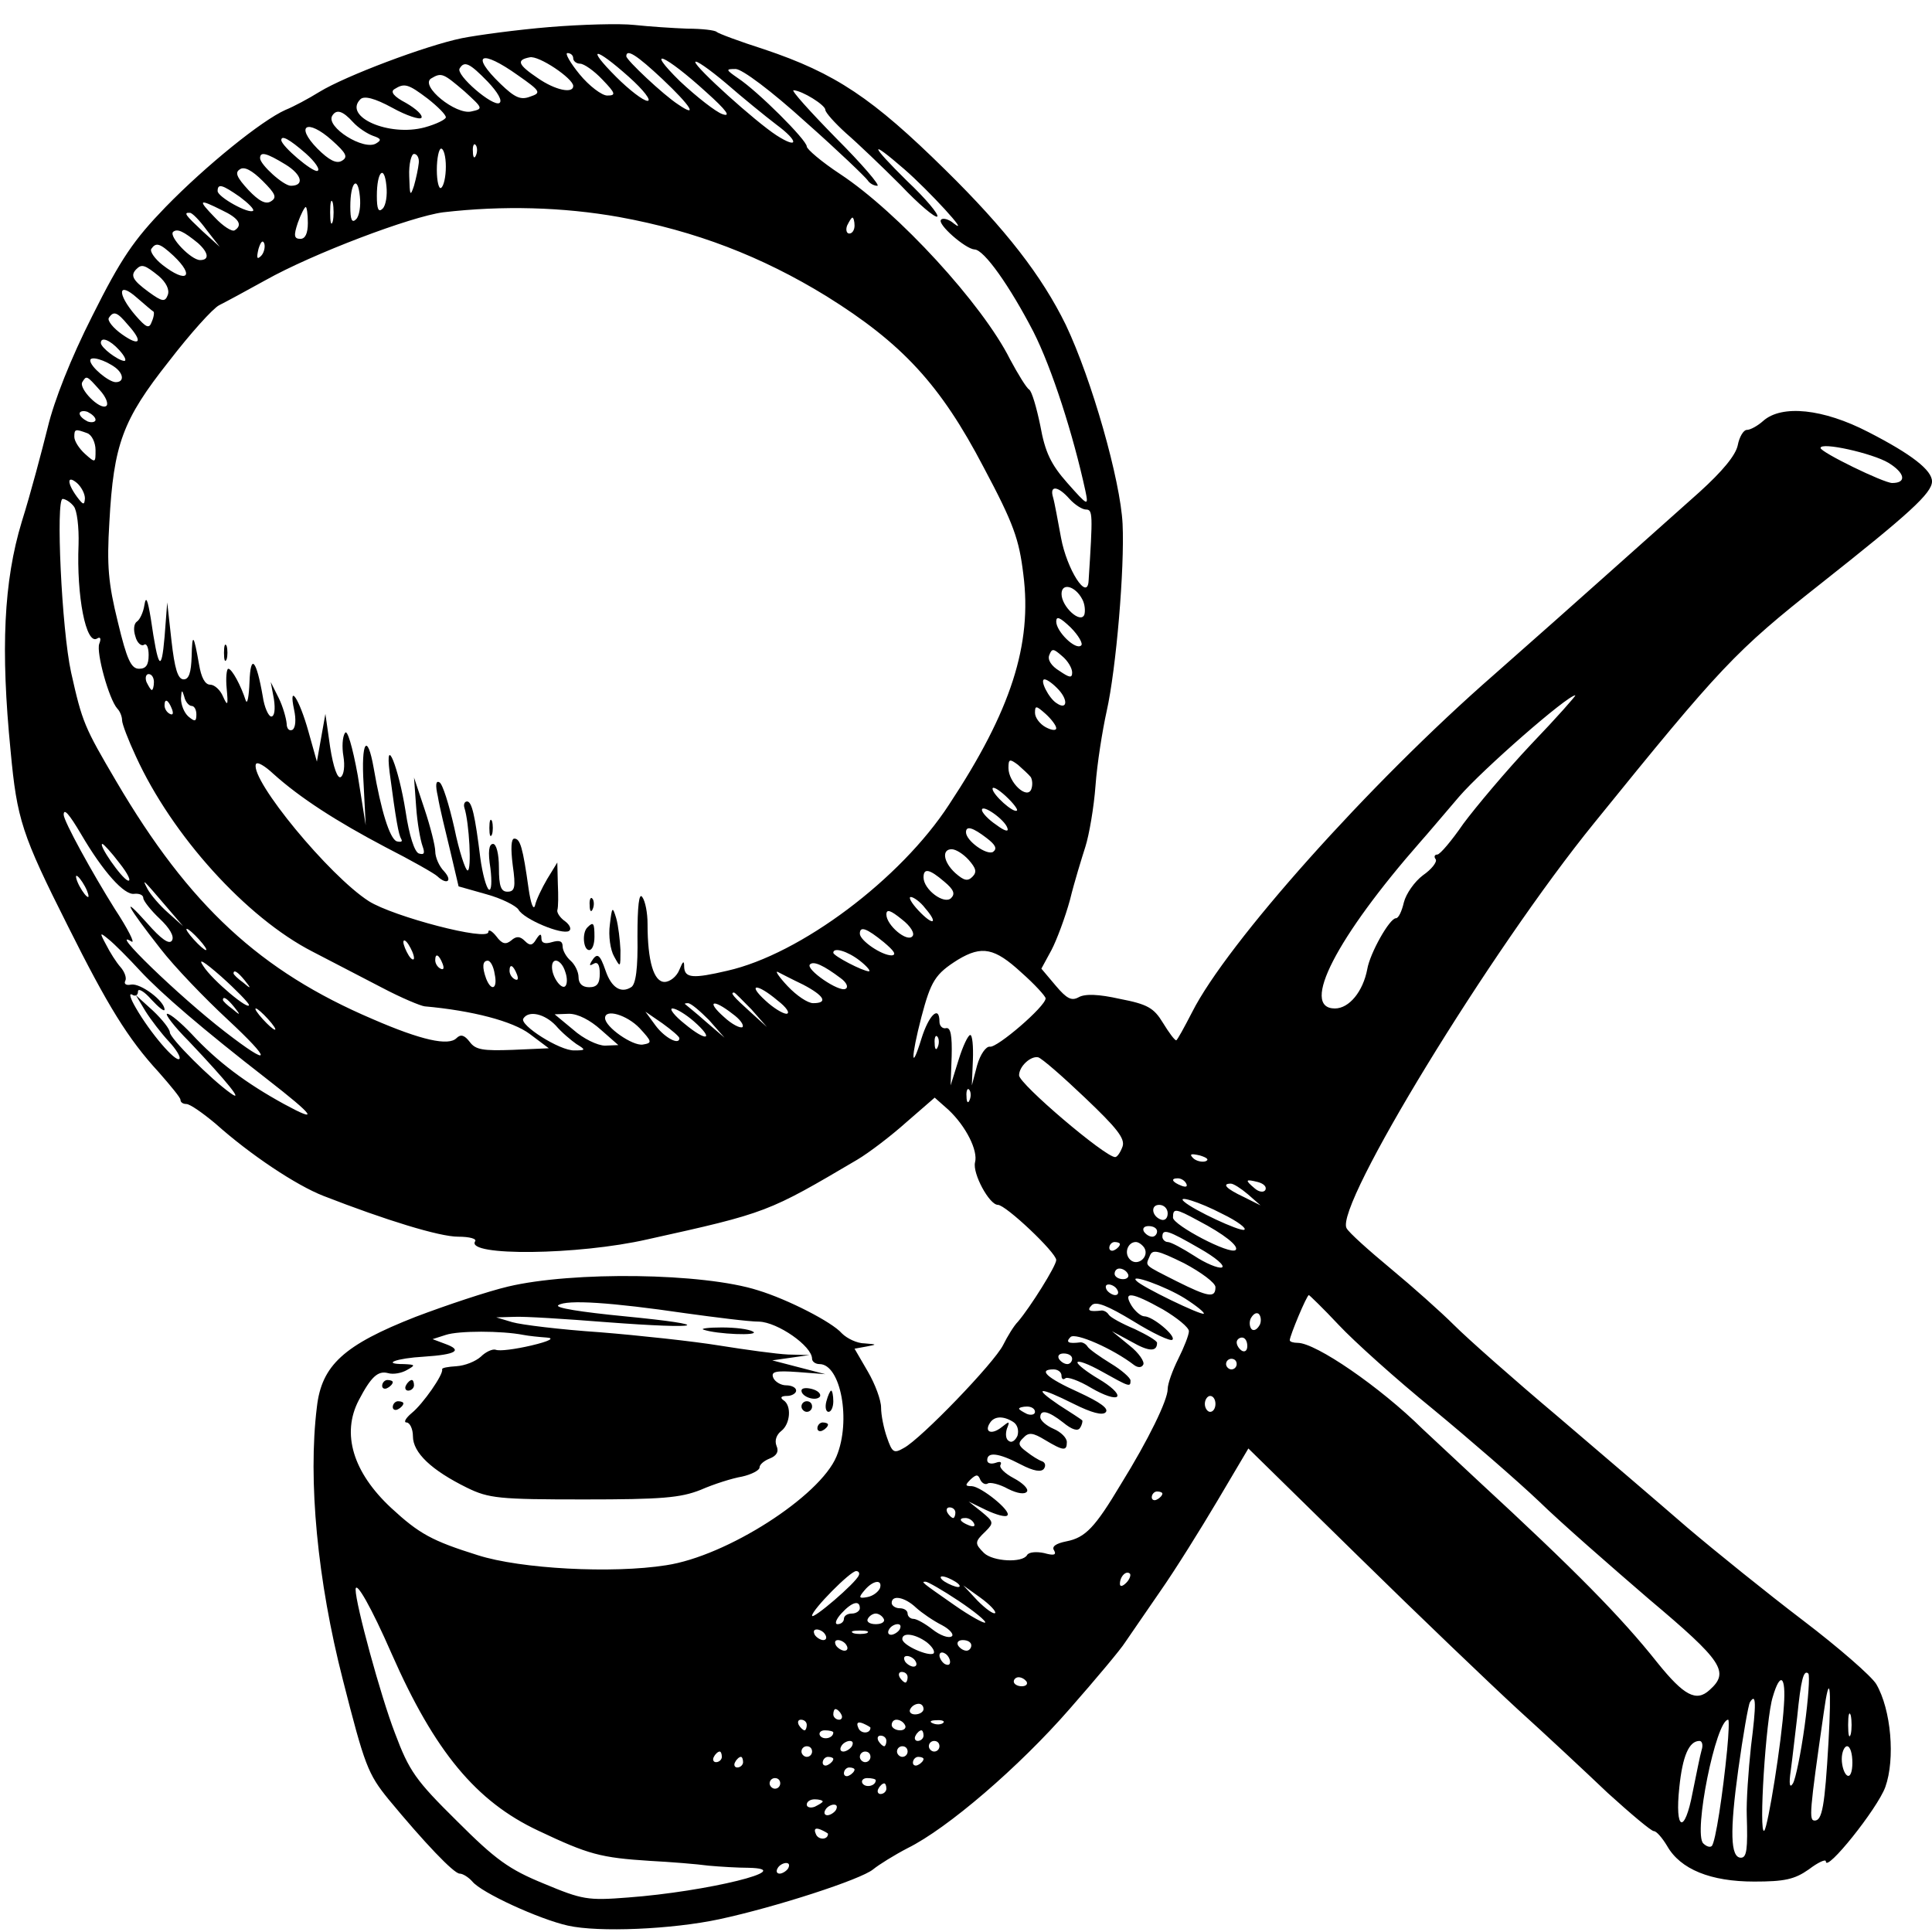 <?xml version="1.0" standalone="no"?>
<!DOCTYPE svg PUBLIC "-//W3C//DTD SVG 20010904//EN"
 "http://www.w3.org/TR/2001/REC-SVG-20010904/DTD/svg10.dtd">
<svg version="1.0" xmlns="http://www.w3.org/2000/svg"
 width="364pt" height="364pt" viewBox="0 0 364 364"
 preserveAspectRatio="xMidYMid meet">
<g transform="translate(0,364) scale(0.1,-0.1)"
fill="#000000" stroke="none">
<path d="M1035 3589 c-60 -5 -135 -15 -165 -21 -68 -14 -219 -71 -268 -101
-21 -13 -49 -28 -64 -34 -45 -20 -150 -105 -226 -183 -60 -62 -84 -97 -138
-205 -41 -81 -72 -160 -84 -210 -11 -44 -32 -124 -49 -178 -34 -112 -40 -240
-21 -432 12 -129 21 -157 108 -330 75 -150 113 -212 171 -275 22 -25 41 -48
41 -52 0 -5 5 -8 11 -8 7 0 31 -17 55 -37 66 -59 152 -116 203 -136 118 -46
219 -77 254 -77 22 0 36 -4 32 -9 -17 -28 194 -26 325 4 226 50 227 51 395
150 22 13 64 45 93 71 l53 46 26 -23 c33 -31 56 -77 50 -99 -5 -21 27 -80 43
-80 15 0 110 -90 110 -104 0 -11 -49 -89 -72 -116 -8 -8 -20 -28 -28 -44 -17
-34 -155 -177 -187 -194 -19 -11 -22 -9 -32 20 -6 17 -11 42 -11 56 0 14 -11
44 -25 68 l-25 43 22 4 c21 4 21 4 -3 6 -14 0 -33 9 -43 19 -18 21 -102 64
-158 81 -103 33 -349 36 -471 7 -38 -9 -116 -35 -174 -57 -135 -53 -177 -91
-186 -170 -17 -138 1 -327 49 -514 41 -161 47 -177 86 -225 67 -81 123 -140
134 -140 6 0 17 -7 24 -15 17 -21 126 -71 180 -83 58 -13 196 -7 285 12 107
23 267 75 290 94 11 9 40 27 65 40 75 37 210 153 305 262 50 57 97 113 105
126 8 12 38 55 66 96 28 40 76 117 108 171 l58 98 207 -203 c114 -112 249
-241 300 -288 52 -47 128 -118 170 -158 43 -39 82 -72 87 -72 5 0 16 -13 25
-28 25 -44 82 -67 164 -67 57 0 76 4 103 23 17 13 32 20 32 15 0 -22 97 99
112 140 19 53 11 146 -17 194 -9 15 -71 69 -138 120 -67 51 -165 130 -218 175
-53 46 -163 140 -245 210 -82 69 -169 146 -194 171 -25 25 -79 73 -120 107
-41 34 -79 68 -83 76 -23 41 271 523 467 764 238 294 265 323 426 450 167 132
210 171 210 193 0 21 -38 51 -120 93 -85 44 -163 52 -198 21 -10 -9 -24 -17
-31 -17 -6 0 -14 -13 -17 -29 -4 -19 -29 -49 -72 -88 -36 -32 -111 -99 -166
-148 -56 -50 -155 -138 -221 -196 -236 -206 -504 -507 -569 -636 -15 -29 -28
-53 -30 -53 -3 0 -14 15 -25 33 -17 28 -29 35 -81 45 -40 9 -66 10 -78 3 -13
-7 -22 -3 -43 22 l-27 32 19 35 c10 19 26 62 35 95 8 33 22 78 29 100 7 22 16
74 19 115 3 41 13 104 21 140 18 80 34 270 30 353 -4 82 -58 272 -107 375 -45
92 -113 180 -227 292 -137 135 -207 182 -341 227 -47 15 -87 30 -90 33 -3 3
-27 6 -55 6 -27 1 -72 4 -100 7 -27 3 -99 1 -160 -4z m45 -111 c0 -15 -34 -8
-67 15 -37 25 -41 34 -15 39 17 4 82 -40 82 -54z m0 52 c0 -5 6 -10 13 -10 7
0 26 -13 42 -30 25 -26 26 -30 9 -30 -10 0 -34 18 -52 40 -18 22 -28 40 -23
40 6 0 11 -4 11 -10z m105 -35 c28 -25 43 -45 35 -45 -8 0 -35 21 -59 45 -58
58 -41 58 24 0z m63 -4 c54 -51 68 -74 30 -48 -28 18 -98 84 -98 91 0 15 20 2
68 -43z m83 -25 c38 -34 47 -47 30 -41 -12 4 -48 32 -80 62 -68 67 -29 51 50
-21z m-355 32 c43 -30 44 -33 23 -40 -18 -7 -29 -2 -56 24 -58 56 -37 66 33
16z m487 -93 c42 -31 42 -47 0 -20 -40 26 -153 128 -153 138 0 5 26 -13 58
-40 31 -27 74 -62 95 -78z m-544 81 c19 -20 28 -36 22 -40 -12 -8 -83 53 -75
65 9 15 19 10 53 -25z m599 -76 c61 -54 113 -104 117 -110 3 -5 11 -10 18 -10
6 0 -29 41 -78 90 -49 50 -85 90 -80 90 17 -1 60 -28 60 -37 0 -5 18 -25 39
-44 22 -19 68 -63 103 -98 34 -36 65 -62 69 -59 3 4 -22 34 -57 67 -70 69 -73
81 -5 22 45 -39 127 -128 93 -102 -9 8 -21 11 -24 7 -8 -8 46 -55 63 -56 18 0
67 -70 111 -155 35 -69 75 -194 98 -300 6 -29 5 -29 -34 15 -31 35 -42 58 -51
108 -7 34 -16 65 -21 68 -5 3 -21 29 -36 57 -52 104 -211 277 -320 349 -35 23
-63 47 -63 52 0 12 -92 104 -130 129 -23 16 -23 17 -4 17 12 0 67 -41 132
-100z m-643 58 c35 -32 36 -33 13 -38 -29 -7 -97 48 -76 62 20 12 23 10 63
-24z m-69 -14 c19 -15 34 -30 34 -35 0 -4 -18 -13 -40 -19 -67 -18 -154 20
-121 53 7 7 27 2 60 -16 27 -15 52 -23 55 -19 3 5 -10 17 -29 28 -23 12 -30
21 -22 26 19 12 26 10 63 -18z m-141 -44 c10 -11 27 -22 38 -26 15 -5 16 -8 6
-14 -23 -15 -96 31 -83 52 8 13 20 9 39 -12z m-21 -73 c-10 -6 -24 1 -46 23
-43 44 -19 57 27 16 28 -25 31 -32 19 -39z m-68 14 c18 -16 28 -31 22 -33 -9
-3 -68 47 -68 58 0 10 15 2 46 -25z m321 -3 c-3 -8 -6 -5 -6 6 -1 11 2 17 5
13 3 -3 4 -12 1 -19z m-57 -22 c0 -19 -4 -37 -9 -40 -4 -3 -8 12 -8 34 0 22 4
40 8 40 5 0 9 -15 9 -34z m-302 4 c31 -19 36 -40 10 -40 -14 0 -58 40 -58 52
0 13 12 10 48 -12z m251 3 c-1 -10 -5 -29 -9 -43 -7 -21 -8 -19 -9 18 -1 23 4
42 9 42 6 0 10 -8 9 -17z m-278 -72 c-10 -7 -23 0 -43 21 -22 24 -26 33 -16
39 8 6 23 -2 43 -22 24 -24 27 -31 16 -38z m210 -14 c-8 -8 -11 -1 -11 24 0
46 14 60 18 19 2 -18 -1 -37 -7 -43z m-50 -20 c-8 -8 -11 -1 -11 24 0 46 14
60 18 19 2 -18 -1 -37 -7 -43z m-219 42 c16 -12 27 -23 25 -26 -8 -7 -67 26
-67 37 0 15 9 12 42 -11z m175 -46 c-3 -10 -5 -2 -5 17 0 19 2 27 5 18 2 -10
2 -26 0 -35z m-209 21 c32 -15 40 -28 24 -38 -5 -3 -22 8 -37 24 -33 34 -31
36 13 14z m162 -24 c0 -20 -5 -30 -14 -30 -12 0 -13 6 -5 30 6 17 13 30 15 30
2 0 4 -13 4 -30z m587 11 c143 -26 268 -74 390 -149 143 -89 215 -167 296
-322 57 -107 67 -136 75 -202 17 -132 -23 -257 -140 -434 -91 -140 -280 -282
-418 -313 -64 -15 -80 -14 -81 7 0 13 -2 12 -9 -5 -5 -13 -18 -23 -28 -23 -20
0 -32 38 -32 110 0 19 -4 42 -10 50 -6 9 -9 -17 -9 -74 1 -60 -3 -91 -12 -96
-19 -12 -37 -1 -48 31 -11 32 -16 35 -27 17 -4 -7 -3 -8 4 -4 8 5 12 -2 12
-18 0 -19 -5 -26 -20 -26 -13 0 -20 7 -20 19 0 10 -7 24 -15 31 -8 7 -15 19
-15 27 0 10 -6 12 -20 8 -13 -4 -20 -2 -20 7 0 10 -3 9 -10 -2 -7 -12 -12 -12
-21 -3 -9 9 -16 10 -26 1 -10 -8 -17 -7 -28 8 -8 10 -15 14 -15 8 0 -18 -179
29 -225 58 -75 48 -223 228 -213 258 2 6 17 -3 33 -18 50 -45 118 -89 211
-138 49 -25 93 -50 98 -55 18 -17 29 -9 13 9 -10 10 -17 27 -17 38 0 10 -9 46
-20 79 l-20 60 4 -55 c2 -30 8 -63 12 -74 5 -14 3 -17 -7 -14 -8 3 -18 33 -25
80 -13 82 -39 147 -30 73 12 -91 17 -118 22 -126 3 -5 -1 -6 -9 -4 -13 6 -29
57 -43 138 -12 68 -24 50 -19 -30 l4 -78 -15 94 c-10 55 -20 88 -24 80 -5 -7
-6 -27 -3 -44 3 -18 1 -35 -5 -39 -6 -4 -14 18 -20 56 l-9 63 -8 -45 -8 -45
-16 57 c-17 61 -38 93 -27 41 4 -18 3 -34 -3 -38 -6 -3 -11 2 -11 12 -1 10 -7
32 -15 48 l-15 30 6 -32 c3 -20 1 -33 -5 -33 -5 0 -13 17 -16 38 -12 69 -23
82 -25 27 -1 -27 -4 -43 -7 -35 -9 28 -26 60 -33 60 -3 0 -5 -17 -3 -37 3 -32
2 -35 -7 -15 -5 12 -16 22 -24 22 -10 0 -17 14 -21 38 -10 57 -13 61 -14 15
-1 -30 -5 -43 -15 -43 -11 0 -17 20 -23 73 l-8 72 -5 -65 c-6 -69 -12 -61 -26
35 -6 36 -9 43 -12 25 -2 -14 -9 -28 -14 -31 -6 -4 -7 -16 -3 -28 3 -12 11
-19 16 -16 5 4 9 -5 9 -19 0 -19 -5 -26 -18 -26 -15 0 -23 17 -40 88 -18 73
-21 106 -16 188 8 147 25 193 112 303 40 52 83 100 95 106 12 6 51 27 87 47
89 50 274 120 335 128 112 13 225 10 332 -9z m-778 -24 l25 -32 -32 29 c-33
31 -37 36 -24 35 4 0 18 -14 31 -32z m1221 8 c0 -8 -4 -15 -10 -15 -5 0 -7 7
-4 15 4 8 8 15 10 15 2 0 4 -7 4 -15z m-1237 -33 c20 -18 22 -32 4 -32 -17 0
-59 44 -51 53 8 7 20 1 47 -21z m119 -24 c-8 -8 -9 -4 -5 13 4 13 8 18 11 10
2 -7 -1 -18 -6 -23z m-165 0 c41 -39 25 -53 -21 -17 -14 11 -24 25 -21 30 9
13 16 11 42 -13z m-28 -38 c14 -12 21 -26 17 -36 -5 -13 -10 -13 -36 6 -30 22
-35 31 -23 43 10 10 16 8 42 -13z m-10 -67 c2 -1 1 -10 -3 -19 -5 -14 -10 -12
-31 12 -35 41 -33 65 3 33 15 -13 29 -25 31 -26z m-48 -25 c29 -32 23 -42 -11
-18 -17 12 -28 26 -25 31 9 14 16 11 36 -13z m-16 -48 c10 -11 14 -20 9 -20
-12 1 -44 25 -44 34 0 12 17 6 35 -14z m-7 -33 c15 -12 16 -27 0 -27 -13 0
-48 29 -48 41 0 9 28 1 48 -14z m-30 -42 c12 -13 17 -27 12 -30 -12 -8 -52 33
-45 45 8 13 8 13 33 -15z m-8 -56 c0 -4 -7 -6 -15 -3 -8 4 -15 10 -15 15 0 4
7 6 15 3 8 -4 15 -10 15 -15z m-16 -25 c9 -3 16 -18 16 -32 0 -24 0 -25 -20
-7 -11 10 -20 24 -20 32 0 15 2 15 24 7z m3394 -56 c31 -19 35 -38 7 -38 -16
0 -135 58 -135 66 0 12 98 -10 128 -28z m-3398 -67 c-1 -13 -3 -13 -15 3 -19
26 -19 42 0 26 8 -7 15 -20 15 -29z m1855 -1 c10 -11 24 -20 31 -20 13 0 13
-9 5 -134 -2 -40 -41 21 -52 81 -6 32 -12 66 -15 76 -7 23 9 22 31 -3z m-1876
-14 c6 -7 10 -39 9 -72 -4 -97 14 -190 35 -177 6 4 8 0 4 -10 -6 -16 18 -104
34 -122 5 -5 9 -15 9 -22 0 -7 12 -38 26 -68 68 -149 208 -304 333 -368 36
-19 95 -49 131 -68 36 -19 72 -34 80 -35 90 -8 166 -28 198 -52 l36 -27 -68
-3 c-56 -2 -70 0 -81 15 -10 13 -17 15 -25 7 -15 -15 -66 -4 -158 36 -211 90
-345 213 -483 448 -60 102 -64 111 -85 205 -18 82 -29 327 -16 327 5 0 15 -6
21 -14z m1900 -175 c5 -9 6 -22 4 -29 -7 -18 -43 15 -43 39 0 22 26 15 39 -10z
m-2 -87 c-10 -10 -47 26 -47 45 0 11 7 8 27 -11 15 -15 24 -31 20 -34z m-17
-51 c0 -11 -5 -10 -24 3 -15 9 -23 21 -19 30 5 13 8 12 24 -2 11 -9 19 -23 19
-31z m-1730 -18 c0 -8 -2 -15 -4 -15 -2 0 -6 7 -10 15 -3 8 -1 15 4 15 6 0 10
-7 10 -15z m1705 -15 c18 -20 15 -38 -4 -25 -15 9 -33 45 -23 45 5 0 17 -9 27
-20z m-1634 -30 c5 0 9 -7 9 -16 0 -14 -3 -14 -15 -4 -8 7 -14 22 -14 34 1 17
2 17 6 4 2 -10 9 -18 14 -18z m2524 -72 c-48 -51 -105 -119 -128 -150 -22 -32
-44 -58 -49 -58 -5 0 -7 -4 -3 -9 3 -5 -8 -19 -24 -30 -16 -12 -32 -35 -36
-51 -4 -17 -10 -30 -15 -30 -12 0 -49 -66 -54 -96 -8 -42 -34 -74 -61 -74 -66
0 3 134 162 315 10 11 42 49 72 84 44 51 204 191 219 191 2 0 -35 -42 -83 -92z
m-2561 66 c3 -8 2 -12 -4 -9 -6 3 -10 10 -10 16 0 14 7 11 14 -7z m1666 -36
c0 -5 -9 -4 -20 2 -11 6 -20 18 -20 27 0 14 2 14 20 -2 11 -10 20 -22 20 -27z
m-48 -92 c3 -5 4 -15 1 -23 -8 -20 -43 13 -43 40 0 17 2 18 18 6 9 -8 20 -18
24 -23z m-26 -63 c-6 -6 -46 30 -46 41 0 5 11 -1 25 -14 14 -13 23 -25 21 -27z
m-18 -33 c3 -8 -5 -6 -21 6 -15 10 -27 23 -27 28 0 12 43 -18 48 -34z m-1745
-12 c41 -70 81 -115 100 -112 9 1 17 -2 17 -8 0 -5 14 -23 31 -39 18 -17 28
-33 23 -41 -5 -8 -20 2 -47 33 -51 57 -37 31 25 -48 27 -35 84 -94 126 -133
86 -80 84 -92 -4 -24 -88 68 -222 198 -176 170 7 -4 -7 24 -32 62 -42 67 -96
165 -96 177 0 13 10 2 33 -37z m1706 -7 c17 -13 20 -20 12 -26 -12 -7 -51 21
-51 37 0 13 13 9 39 -11z m-1634 -47 c16 -20 23 -35 16 -33 -12 4 -57 69 -48
69 2 0 17 -16 32 -36z m1600 6 c14 -16 16 -23 7 -32 -9 -9 -16 -7 -32 7 -23
21 -26 45 -7 45 8 0 22 -9 32 -20z m-46 -41 c18 -15 21 -23 13 -31 -13 -13
-52 16 -52 39 0 18 11 16 39 -8z m-1619 -9 c6 -11 8 -20 6 -20 -3 0 -10 9 -16
20 -6 11 -8 20 -6 20 3 0 10 -9 16 -20z m155 -40 l30 -35 -28 25 c-16 14 -33
34 -39 45 -11 21 -10 20 37 -35z m1428 -1 c26 -30 15 -34 -13 -4 -13 14 -19
25 -14 25 5 0 18 -9 27 -21z m-24 -53 c-10 -12 -49 21 -49 41 0 11 8 8 29 -9
17 -13 25 -27 20 -32z m-1344 -6 c10 -11 16 -20 13 -20 -3 0 -13 9 -23 20 -10
11 -16 20 -13 20 3 0 13 -9 23 -20z m1290 -5 c19 -16 25 -24 15 -25 -19 0 -60
28 -60 41 0 15 13 10 45 -16z m-1401 -54 c40 -43 118 -110 239 -204 90 -70
100 -84 32 -47 -71 39 -125 79 -174 132 -20 21 -40 38 -46 38 -5 0 13 -24 41
-52 73 -77 104 -116 79 -98 -37 26 -115 104 -115 115 0 6 -14 24 -32 41 l-32
29 18 -30 c10 -16 30 -42 44 -57 14 -15 23 -30 20 -33 -7 -7 -55 49 -82 96
-10 17 -14 29 -7 25 6 -4 11 -1 11 6 0 7 12 0 25 -15 14 -15 25 -24 25 -19 0
16 -45 50 -63 47 -9 -2 -14 1 -11 7 3 5 -1 17 -9 26 -8 9 -20 28 -27 42 -13
24 -12 24 5 10 10 -8 37 -35 59 -59z m516 24 c0 -5 -5 -3 -10 5 -5 8 -10 20
-10 25 0 6 5 3 10 -5 5 -8 10 -19 10 -25z m840 -5 c14 -11 21 -20 17 -20 -11
0 -67 29 -67 35 0 11 27 3 50 -15z m304 -22 c25 -22 46 -45 46 -49 0 -15 -92
-94 -105 -91 -7 1 -18 -14 -24 -35 l-10 -38 2 48 c1 26 -1 47 -5 47 -4 0 -14
-21 -22 -47 l-15 -48 2 55 c1 39 -2 54 -10 53 -7 -2 -13 4 -13 12 0 32 -20 13
-34 -32 -20 -65 -20 -36 0 41 18 68 26 81 69 108 45 27 69 22 119 -24z m-1455
-61 c2 -13 -69 46 -86 73 -11 16 1 9 34 -20 28 -25 51 -49 52 -53z m365 77 c3
-8 2 -12 -4 -9 -6 3 -10 10 -10 16 0 14 7 11 14 -7z m98 -19 c6 -28 -6 -34
-16 -9 -8 22 -7 34 3 34 5 0 11 -11 13 -25z m133 4 c4 -11 4 -23 0 -27 -7 -7
-25 17 -25 36 0 20 18 14 25 -9z m519 -12 c11 -8 15 -17 9 -20 -12 -7 -76 37
-67 46 7 7 26 -2 58 -26z m-610 7 c3 -8 2 -12 -4 -9 -6 3 -10 10 -10 16 0 14
7 11 14 -7z m-513 -11 c13 -16 12 -17 -3 -4 -10 7 -18 15 -18 17 0 8 8 3 21
-13z m1052 -8 c40 -21 48 -35 19 -35 -10 0 -31 14 -48 32 -16 17 -24 29 -19
27 6 -3 27 -14 48 -24z m-48 -30 c17 -13 24 -24 17 -25 -7 0 -25 11 -40 25
-35 32 -16 33 23 0z m-49 -17 l29 -33 -32 29 c-31 28 -38 36 -30 36 2 0 16
-15 33 -32z m-975 5 c13 -16 12 -17 -3 -4 -10 7 -18 15 -18 17 0 8 8 3 21 -13z
m895 -25 l29 -33 -35 30 c-19 17 -37 31 -39 33 -2 1 0 2 5 2 6 0 23 -15 40
-32z m44 12 c14 -10 22 -21 19 -25 -4 -3 -20 5 -35 19 -34 30 -21 35 16 6z
m-875 -10 c10 -11 16 -20 13 -20 -3 0 -13 9 -23 20 -10 11 -16 20 -13 20 3 0
13 -9 23 -20z m802 -4 c40 -35 25 -40 -17 -5 -19 15 -30 29 -23 29 7 0 25 -11
40 -24z m-260 -8 c11 -13 29 -28 39 -35 18 -11 18 -12 -4 -12 -27 -1 -104 48
-96 60 10 16 40 9 61 -13z m85 -8 l33 -29 -25 -1 c-14 0 -41 13 -60 30 l-35
29 27 1 c17 0 40 -12 60 -30z m73 3 c24 -26 24 -28 6 -31 -19 -3 -71 33 -71
50 0 18 41 6 65 -19z m75 -19 c0 -14 -28 1 -45 24 l-19 26 32 -22 c18 -13 32
-25 32 -28z m487 -16 c-3 -8 -6 -5 -6 6 -1 11 2 17 5 13 3 -3 4 -12 1 -19z
m277 -96 c60 -57 76 -77 71 -92 -4 -11 -10 -20 -14 -20 -19 0 -181 138 -181
154 0 17 22 37 36 34 7 -2 46 -36 88 -76z m-217 -4 c-3 -8 -6 -5 -6 6 -1 11 2
17 5 13 3 -3 4 -12 1 -19z m444 -116 c-7 -2 -18 1 -23 6 -8 8 -4 9 13 5 13 -4
18 -8 10 -11z m-36 -42 c3 -6 -1 -7 -9 -4 -18 7 -21 14 -7 14 6 0 13 -4 16
-10z m149 -12 c-3 -5 -12 -4 -20 3 -19 16 -18 18 6 12 11 -3 17 -9 14 -15z
m-33 -8 l24 -21 -32 16 c-32 15 -42 25 -24 25 5 0 19 -9 32 -20z m-48 -37 c29
-14 47 -28 41 -30 -9 -3 -95 37 -113 53 -15 13 28 0 72 -23z m-103 1 c0 -9 -5
-14 -12 -12 -18 6 -21 28 -4 28 9 0 16 -7 16 -16z m58 -14 c48 -25 77 -48 70
-55 -10 -10 -118 47 -118 61 0 18 4 18 48 -6z m-78 -20 c0 -5 -4 -10 -9 -10
-6 0 -13 5 -16 10 -3 6 1 10 9 10 9 0 16 -4 16 -10z m80 -32 c30 -17 49 -33
42 -36 -7 -2 -31 8 -52 22 -22 14 -44 26 -50 26 -5 0 -10 5 -10 10 0 16 11 12
70 -22z m-150 8 c0 -3 -4 -8 -10 -11 -5 -3 -10 -1 -10 4 0 6 5 11 10 11 6 0
10 -2 10 -4z m46 -7 c10 -17 -13 -36 -27 -22 -12 12 -4 33 11 33 5 0 12 -5 16
-11z m134 -74 c0 -21 -13 -19 -73 11 -63 32 -59 28 -51 47 5 14 14 12 65 -13
32 -17 59 -37 59 -45z m-165 25 c3 -5 -1 -10 -9 -10 -9 0 -16 5 -16 10 0 6 4
10 9 10 6 0 13 -4 16 -10z m107 -46 c22 -14 38 -27 36 -29 -4 -4 -118 51 -127
62 -14 14 54 -10 91 -33z m-127 16 c3 -5 2 -10 -4 -10 -5 0 -13 5 -16 10 -3 6
-2 10 4 10 5 0 13 -4 16 -10z m86 -37 c27 -16 49 -34 49 -41 0 -7 -9 -30 -20
-52 -11 -22 -20 -47 -20 -57 0 -21 -36 -95 -88 -179 -49 -82 -67 -101 -103
-108 -20 -4 -28 -10 -23 -17 5 -9 -1 -10 -19 -5 -14 3 -29 2 -32 -4 -9 -15
-64 -12 -81 4 -18 18 -18 21 3 41 16 16 15 18 -8 37 l-24 19 33 -16 c19 -9 37
-14 40 -10 8 8 -49 54 -67 55 -13 0 -13 2 -2 13 11 10 14 9 18 -1 3 -6 9 -10
14 -7 4 3 22 -1 38 -10 18 -9 32 -11 36 -5 3 5 -8 16 -25 25 -17 9 -28 20 -25
25 3 6 -1 7 -9 4 -9 -3 -16 -1 -16 5 0 16 21 14 63 -8 25 -13 39 -15 44 -8 4
6 2 12 -4 14 -6 2 -19 10 -29 18 -15 11 -17 16 -6 26 10 11 18 10 41 -4 35
-21 41 -21 41 -4 0 8 -11 19 -25 25 -14 6 -25 16 -25 22 0 15 15 12 43 -10 17
-14 28 -17 32 -10 4 6 5 13 4 14 -2 2 -22 15 -44 29 -50 34 -38 35 28 2 34
-17 54 -22 60 -16 7 7 -10 19 -51 38 -60 27 -77 43 -47 43 8 0 15 -5 15 -12 0
-6 3 -8 7 -5 3 4 26 -4 49 -18 24 -14 45 -21 49 -16 3 6 -13 20 -35 33 -22 13
-40 27 -40 31 0 5 21 -3 46 -17 52 -29 54 -30 54 -17 0 5 -17 20 -37 32 -21
13 -41 27 -44 32 -3 5 -9 8 -13 8 -23 -3 -29 0 -19 10 9 9 80 -22 120 -53 7
-5 14 -5 17 1 3 5 -8 22 -26 36 l-33 27 37 -20 c33 -19 48 -19 48 -2 0 4 -19
15 -42 26 -24 10 -46 22 -49 27 -3 5 -9 8 -13 8 -24 -3 -29 0 -19 10 8 8 30
-1 78 -30 37 -23 71 -39 74 -35 7 7 -37 44 -53 44 -6 0 -17 9 -24 20 -17 28 0
26 59 -7z m331 -29 c29 -31 109 -103 178 -159 69 -57 159 -135 200 -174 41
-40 135 -122 207 -184 139 -117 152 -137 114 -171 -25 -23 -48 -11 -98 51 -69
87 -156 175 -338 343 -44 41 -91 85 -105 98 -80 79 -201 162 -235 162 -8 0
-15 2 -15 5 0 8 32 85 36 85 1 0 27 -25 56 -56z m-1232 22 c58 -8 121 -16 140
-16 35 -1 100 -46 100 -70 0 -5 6 -10 14 -10 40 0 60 -107 32 -174 -31 -75
-207 -188 -321 -205 -101 -16 -274 -7 -355 19 -86 27 -110 40 -163 89 -72 67
-94 140 -61 203 23 44 36 56 55 51 10 -3 26 0 36 6 16 9 16 10 -6 11 -43 0
-15 11 38 14 61 4 73 12 40 24 l-24 9 25 8 c24 8 105 8 146 0 10 -2 30 -4 44
-5 16 -1 5 -7 -29 -15 -30 -7 -60 -11 -67 -8 -6 2 -19 -4 -28 -13 -10 -9 -30
-17 -46 -18 -16 -1 -28 -3 -27 -6 3 -9 -36 -65 -57 -82 -12 -10 -16 -18 -10
-18 6 0 12 -12 12 -26 0 -31 35 -64 102 -97 41 -20 60 -22 220 -22 147 0 182
3 220 18 25 11 60 22 78 25 18 4 33 12 33 17 0 6 9 13 19 17 13 5 18 13 13 24
-4 10 0 21 9 28 17 13 20 48 4 58 -7 5 -4 8 7 8 9 0 17 5 17 10 0 6 -9 10 -19
10 -10 0 -21 7 -24 14 -5 12 4 14 46 11 l52 -4 -50 13 -50 13 35 5 35 5 -40 1
c-22 1 -80 9 -130 17 -49 8 -151 19 -225 25 -74 5 -148 14 -165 19 l-30 9 34
1 c19 1 97 -4 173 -10 183 -14 210 -6 35 11 -82 8 -133 16 -125 21 16 11 101
5 238 -15z m1084 -21 c-4 -8 -10 -13 -15 -10 -4 3 -6 12 -3 20 4 8 10 13 15
10 4 -3 6 -12 3 -20z m-24 -41 c0 -8 -4 -12 -10 -9 -5 3 -10 10 -10 16 0 5 5
9 10 9 6 0 10 -7 10 -16z m-330 -24 c0 -5 -4 -10 -9 -10 -6 0 -13 5 -16 10 -3
6 1 10 9 10 9 0 16 -4 16 -10z m310 -10 c0 -5 -4 -10 -10 -10 -5 0 -10 5 -10
10 0 6 5 10 10 10 6 0 10 -4 10 -10z m-40 -75 c0 -8 -4 -15 -10 -15 -5 0 -10
7 -10 15 0 8 5 15 10 15 6 0 10 -7 10 -15z m-340 -15 c0 -5 -7 -7 -15 -4 -8 4
-15 8 -15 10 0 2 7 4 15 4 8 0 15 -4 15 -10z m-41 -19 c8 -5 11 -16 8 -26 -4
-9 -11 -14 -16 -10 -6 3 -7 13 -4 23 6 15 5 15 -10 3 -19 -15 -33 -9 -22 8 8
13 25 14 44 2z m281 -135 c0 -3 -4 -8 -10 -11 -5 -3 -10 -1 -10 4 0 6 5 11 10
11 6 0 10 -2 10 -4z m-390 -36 c0 -5 -2 -10 -4 -10 -3 0 -8 5 -11 10 -3 6 -1
10 4 10 6 0 11 -4 11 -10z m35 -20 c3 -6 -1 -7 -9 -4 -18 7 -21 14 -7 14 6 0
13 -4 16 -10z m-217 -98 c-5 -14 -88 -85 -88 -76 0 11 72 84 83 84 5 0 7 -4 5
-8z m504 -14 c-7 -7 -12 -8 -12 -2 0 14 12 26 19 19 2 -3 -1 -11 -7 -17z
m-322 2 c8 -5 11 -10 5 -10 -5 0 -17 5 -25 10 -8 5 -10 10 -5 10 6 0 17 -5 25
-10z m-142 -12 c-3 -7 -13 -15 -24 -17 -16 -3 -17 -1 -5 13 16 19 34 21 29 4z
m148 -24 c30 -20 53 -39 50 -41 -2 -2 -28 12 -58 33 -63 44 -63 44 -54 44 4 0
32 -16 62 -36z m-1068 -100 c81 -184 159 -278 276 -333 95 -45 117 -51 211
-57 38 -2 88 -6 110 -9 22 -2 56 -4 75 -4 97 -2 -78 -45 -227 -56 -76 -6 -86
-4 -158 26 -66 27 -91 45 -164 118 -78 77 -90 94 -117 166 -27 70 -74 243 -74
270 0 19 30 -34 68 -121z m1137 77 c-3 -3 -18 8 -33 23 l-27 29 32 -23 c18
-13 30 -26 28 -29z m-149 10 c11 -10 33 -25 49 -33 15 -8 23 -18 18 -21 -6 -4
-22 2 -36 13 -14 11 -30 20 -36 20 -6 0 -11 5 -11 10 0 6 -7 10 -15 10 -8 0
-15 5 -15 10 0 16 25 11 46 -9z m-106 -1 c0 -5 -7 -10 -15 -10 -8 0 -15 -4
-15 -10 0 -5 -5 -10 -12 -10 -6 0 -3 9 7 20 20 22 35 26 35 10z m45 -20 c3 -5
-3 -10 -15 -10 -12 0 -18 5 -15 10 3 6 10 10 15 10 5 0 12 -4 15 -10z m30 -20
c-3 -5 -11 -10 -16 -10 -6 0 -7 5 -4 10 3 6 11 10 16 10 6 0 7 -4 4 -10z
m-140 -10 c3 -5 2 -10 -4 -10 -5 0 -13 5 -16 10 -3 6 -2 10 4 10 5 0 13 -4 16
-10z m78 3 c-7 -2 -19 -2 -25 0 -7 3 -2 5 12 5 14 0 19 -2 13 -5z m113 -17
c10 -8 16 -17 13 -21 -8 -7 -59 15 -59 27 0 13 24 10 46 -6z m-151 -6 c3 -5 2
-10 -4 -10 -5 0 -13 5 -16 10 -3 6 -2 10 4 10 5 0 13 -4 16 -10z m235 0 c0 -5
-4 -10 -9 -10 -6 0 -13 5 -16 10 -3 6 1 10 9 10 9 0 16 -4 16 -10z m-40 -31
c0 -6 -4 -7 -10 -4 -5 3 -10 11 -10 16 0 6 5 7 10 4 6 -3 10 -11 10 -16z m-65
1 c3 -5 2 -10 -4 -10 -5 0 -13 5 -16 10 -3 6 -2 10 4 10 5 0 13 -4 16 -10z
m-15 -30 c0 -5 -2 -10 -4 -10 -3 0 -8 5 -11 10 -3 6 -1 10 4 10 6 0 11 -4 11
-10z m1690 -92 c-7 -51 -17 -100 -22 -108 -6 -10 -8 -2 -4 25 3 22 8 67 12
100 7 70 12 90 21 82 3 -4 0 -48 -7 -99z m-1466 84 c3 -5 -1 -9 -9 -9 -8 0
-15 4 -15 9 0 4 4 8 9 8 6 0 12 -4 15 -8z m1427 -45 c-4 -67 -30 -229 -37
-236 -11 -10 3 212 16 252 14 48 25 40 21 -16z m84 -69 c-7 -122 -12 -148 -26
-148 -11 0 -10 15 17 203 11 79 15 53 9 -55z m-146 -8 c-5 -46 -9 -105 -8
-130 2 -64 0 -80 -11 -80 -20 0 -21 50 -5 166 9 65 19 122 22 127 12 19 12 -4
2 -83z m-1559 70 c0 -5 -7 -10 -16 -10 -8 0 -12 5 -9 10 3 6 10 10 16 10 5 0
9 -4 9 -10z m-155 -10 c3 -5 1 -10 -4 -10 -6 0 -11 5 -11 10 0 6 2 10 4 10 3
0 8 -4 11 -10z m1902 -37 c-3 -10 -5 -2 -5 17 0 19 2 27 5 18 2 -10 2 -26 0
-35z m-1967 17 c0 -5 -2 -10 -4 -10 -3 0 -8 5 -11 10 -3 6 -1 10 4 10 6 0 11
-4 11 -10z m120 -5 c0 -12 -19 -12 -23 0 -4 9 -1 12 9 8 7 -3 14 -7 14 -8z
m65 5 c3 -5 -1 -10 -9 -10 -9 0 -16 5 -16 10 0 6 4 10 9 10 6 0 13 -4 16 -10z
m72 4 c-3 -3 -12 -4 -19 -1 -8 3 -5 6 6 6 11 1 17 -2 13 -5z m1477 -51 c-8
-82 -22 -175 -29 -181 -3 -3 -10 -1 -16 5 -19 19 24 233 47 233 2 0 1 -26 -2
-57z m-1684 33 c0 -11 -19 -15 -25 -6 -3 5 1 10 9 10 9 0 16 -2 16 -4z m170
-6 c0 -5 -5 -10 -11 -10 -5 0 -7 5 -4 10 3 6 8 10 11 10 2 0 4 -4 4 -10z m-70
-10 c0 -5 -2 -10 -4 -10 -3 0 -8 5 -11 10 -3 6 -1 10 4 10 6 0 11 -4 11 -10z
m-65 -10 c-3 -5 -11 -10 -16 -10 -6 0 -7 5 -4 10 3 6 11 10 16 10 6 0 7 -4 4
-10z m165 0 c0 -5 -4 -10 -10 -10 -5 0 -10 5 -10 10 0 6 5 10 10 10 6 0 10 -4
10 -10z m1436 -7 c-3 -10 -10 -46 -17 -80 -15 -80 -34 -73 -25 10 6 58 18 87
38 87 5 0 7 -8 4 -17z m-1676 -3 c0 -5 -4 -10 -10 -10 -5 0 -10 5 -10 10 0 6
5 10 10 10 6 0 10 -4 10 -10z m180 0 c0 -5 -4 -10 -10 -10 -5 0 -10 5 -10 10
0 6 5 10 10 10 6 0 10 -4 10 -10z m1780 -21 c0 -17 -4 -28 -10 -24 -5 3 -10
17 -10 31 0 13 5 24 10 24 6 0 10 -14 10 -31z m-2130 11 c0 -5 -5 -10 -11 -10
-5 0 -7 5 -4 10 3 6 8 10 11 10 2 0 4 -4 4 -10z m280 0 c0 -5 -4 -10 -10 -10
-5 0 -10 5 -10 10 0 6 5 10 10 10 6 0 10 -4 10 -10z m-240 -10 c0 -5 -5 -10
-11 -10 -5 0 -7 5 -4 10 3 6 8 10 11 10 2 0 4 -4 4 -10z m170 6 c0 -3 -4 -8
-10 -11 -5 -3 -10 -1 -10 4 0 6 5 11 10 11 6 0 10 -2 10 -4z m170 0 c0 -3 -4
-8 -10 -11 -5 -3 -10 -1 -10 4 0 6 5 11 10 11 6 0 10 -2 10 -4z m-130 -20 c0
-3 -4 -8 -10 -11 -5 -3 -10 -1 -10 4 0 6 5 11 10 11 6 0 10 -2 10 -4z m-140
-26 c0 -5 -4 -10 -10 -10 -5 0 -10 5 -10 10 0 6 5 10 10 10 6 0 10 -4 10 -10z
m180 6 c0 -11 -19 -15 -25 -6 -3 5 1 10 9 10 9 0 16 -2 16 -4z m20 -16 c0 -5
-5 -10 -11 -10 -5 0 -7 5 -4 10 3 6 8 10 11 10 2 0 4 -4 4 -10z m-120 -24 c0
-2 -7 -6 -15 -10 -8 -3 -15 -1 -15 4 0 6 7 10 15 10 8 0 15 -2 15 -4z m25 -16
c-3 -5 -11 -10 -16 -10 -6 0 -7 5 -4 10 3 6 11 10 16 10 6 0 7 -4 4 -10z m-15
-45 c0 -12 -19 -12 -23 0 -4 9 -1 12 9 8 7 -3 14 -7 14 -8z m-75 -65 c-3 -5
-11 -10 -16 -10 -6 0 -7 5 -4 10 3 6 11 10 16 10 6 0 7 -4 4 -10z"/>
<path d="M422 2410 c0 -14 2 -19 5 -12 2 6 2 18 0 25 -3 6 -5 1 -5 -13z"/>
<path d="M825 2139 c3 -19 14 -64 23 -101 l16 -68 53 -15 c29 -8 56 -22 60
-29 10 -18 82 -48 95 -40 5 3 2 11 -7 18 -9 6 -16 16 -15 21 2 6 2 28 1 50
l-1 40 -19 -31 c-10 -17 -21 -40 -23 -50 -3 -10 -8 4 -12 31 -11 79 -16 95
-27 95 -6 0 -7 -18 -3 -50 6 -42 4 -50 -10 -50 -12 0 -16 10 -16 45 0 27 -5
45 -11 45 -8 0 -10 -15 -5 -46 3 -25 2 -43 -3 -40 -5 4 -12 30 -16 59 -10 81
-16 107 -25 107 -5 0 -7 -6 -5 -12 9 -28 14 -118 6 -118 -4 0 -16 36 -25 80
-10 44 -22 83 -28 86 -7 4 -8 -5 -3 -27z"/>
<path d="M922 2080 c0 -14 2 -19 5 -12 2 6 2 18 0 25 -3 6 -5 1 -5 -13z"/>
<path d="M1111 1934 c0 -11 3 -14 6 -6 3 7 2 16 -1 19 -3 4 -6 -2 -5 -13z"/>
<path d="M1149 1898 c-3 -21 1 -48 8 -60 12 -22 12 -21 12 12 -1 19 -4 46 -8
60 -7 23 -8 22 -12 -12z"/>
<path d="M1107 1893 c-11 -10 -8 -43 3 -43 6 0 10 11 10 25 0 26 -2 29 -13 18z"/>
<path d="M1325 1135 c25 -9 107 -12 94 -4 -8 5 -34 8 -59 8 -25 0 -40 -2 -35
-4z"/>
<path d="M720 1029 c0 -5 5 -7 10 -4 6 3 10 8 10 11 0 2 -4 4 -10 4 -5 0 -10
-5 -10 -11z"/>
<path d="M765 1030 c-3 -5 -1 -10 4 -10 6 0 11 5 11 10 0 6 -2 10 -4 10 -3 0
-8 -4 -11 -10z"/>
<path d="M1510 1020 c0 -12 28 -21 35 -11 2 5 -4 11 -15 14 -11 3 -20 2 -20
-3z"/>
<path d="M1557 1000 c-3 -11 -1 -20 4 -20 5 0 9 9 9 20 0 11 -2 20 -4 20 -2 0
-6 -9 -9 -20z"/>
<path d="M740 989 c0 -5 5 -7 10 -4 6 3 10 8 10 11 0 2 -4 4 -10 4 -5 0 -10
-5 -10 -11z"/>
<path d="M1510 990 c0 -5 5 -10 10 -10 6 0 10 5 10 10 0 6 -4 10 -10 10 -5 0
-10 -4 -10 -10z"/>
<path d="M1540 949 c0 -5 5 -7 10 -4 6 3 10 8 10 11 0 2 -4 4 -10 4 -5 0 -10
-5 -10 -11z"/>
</g>
</svg>
